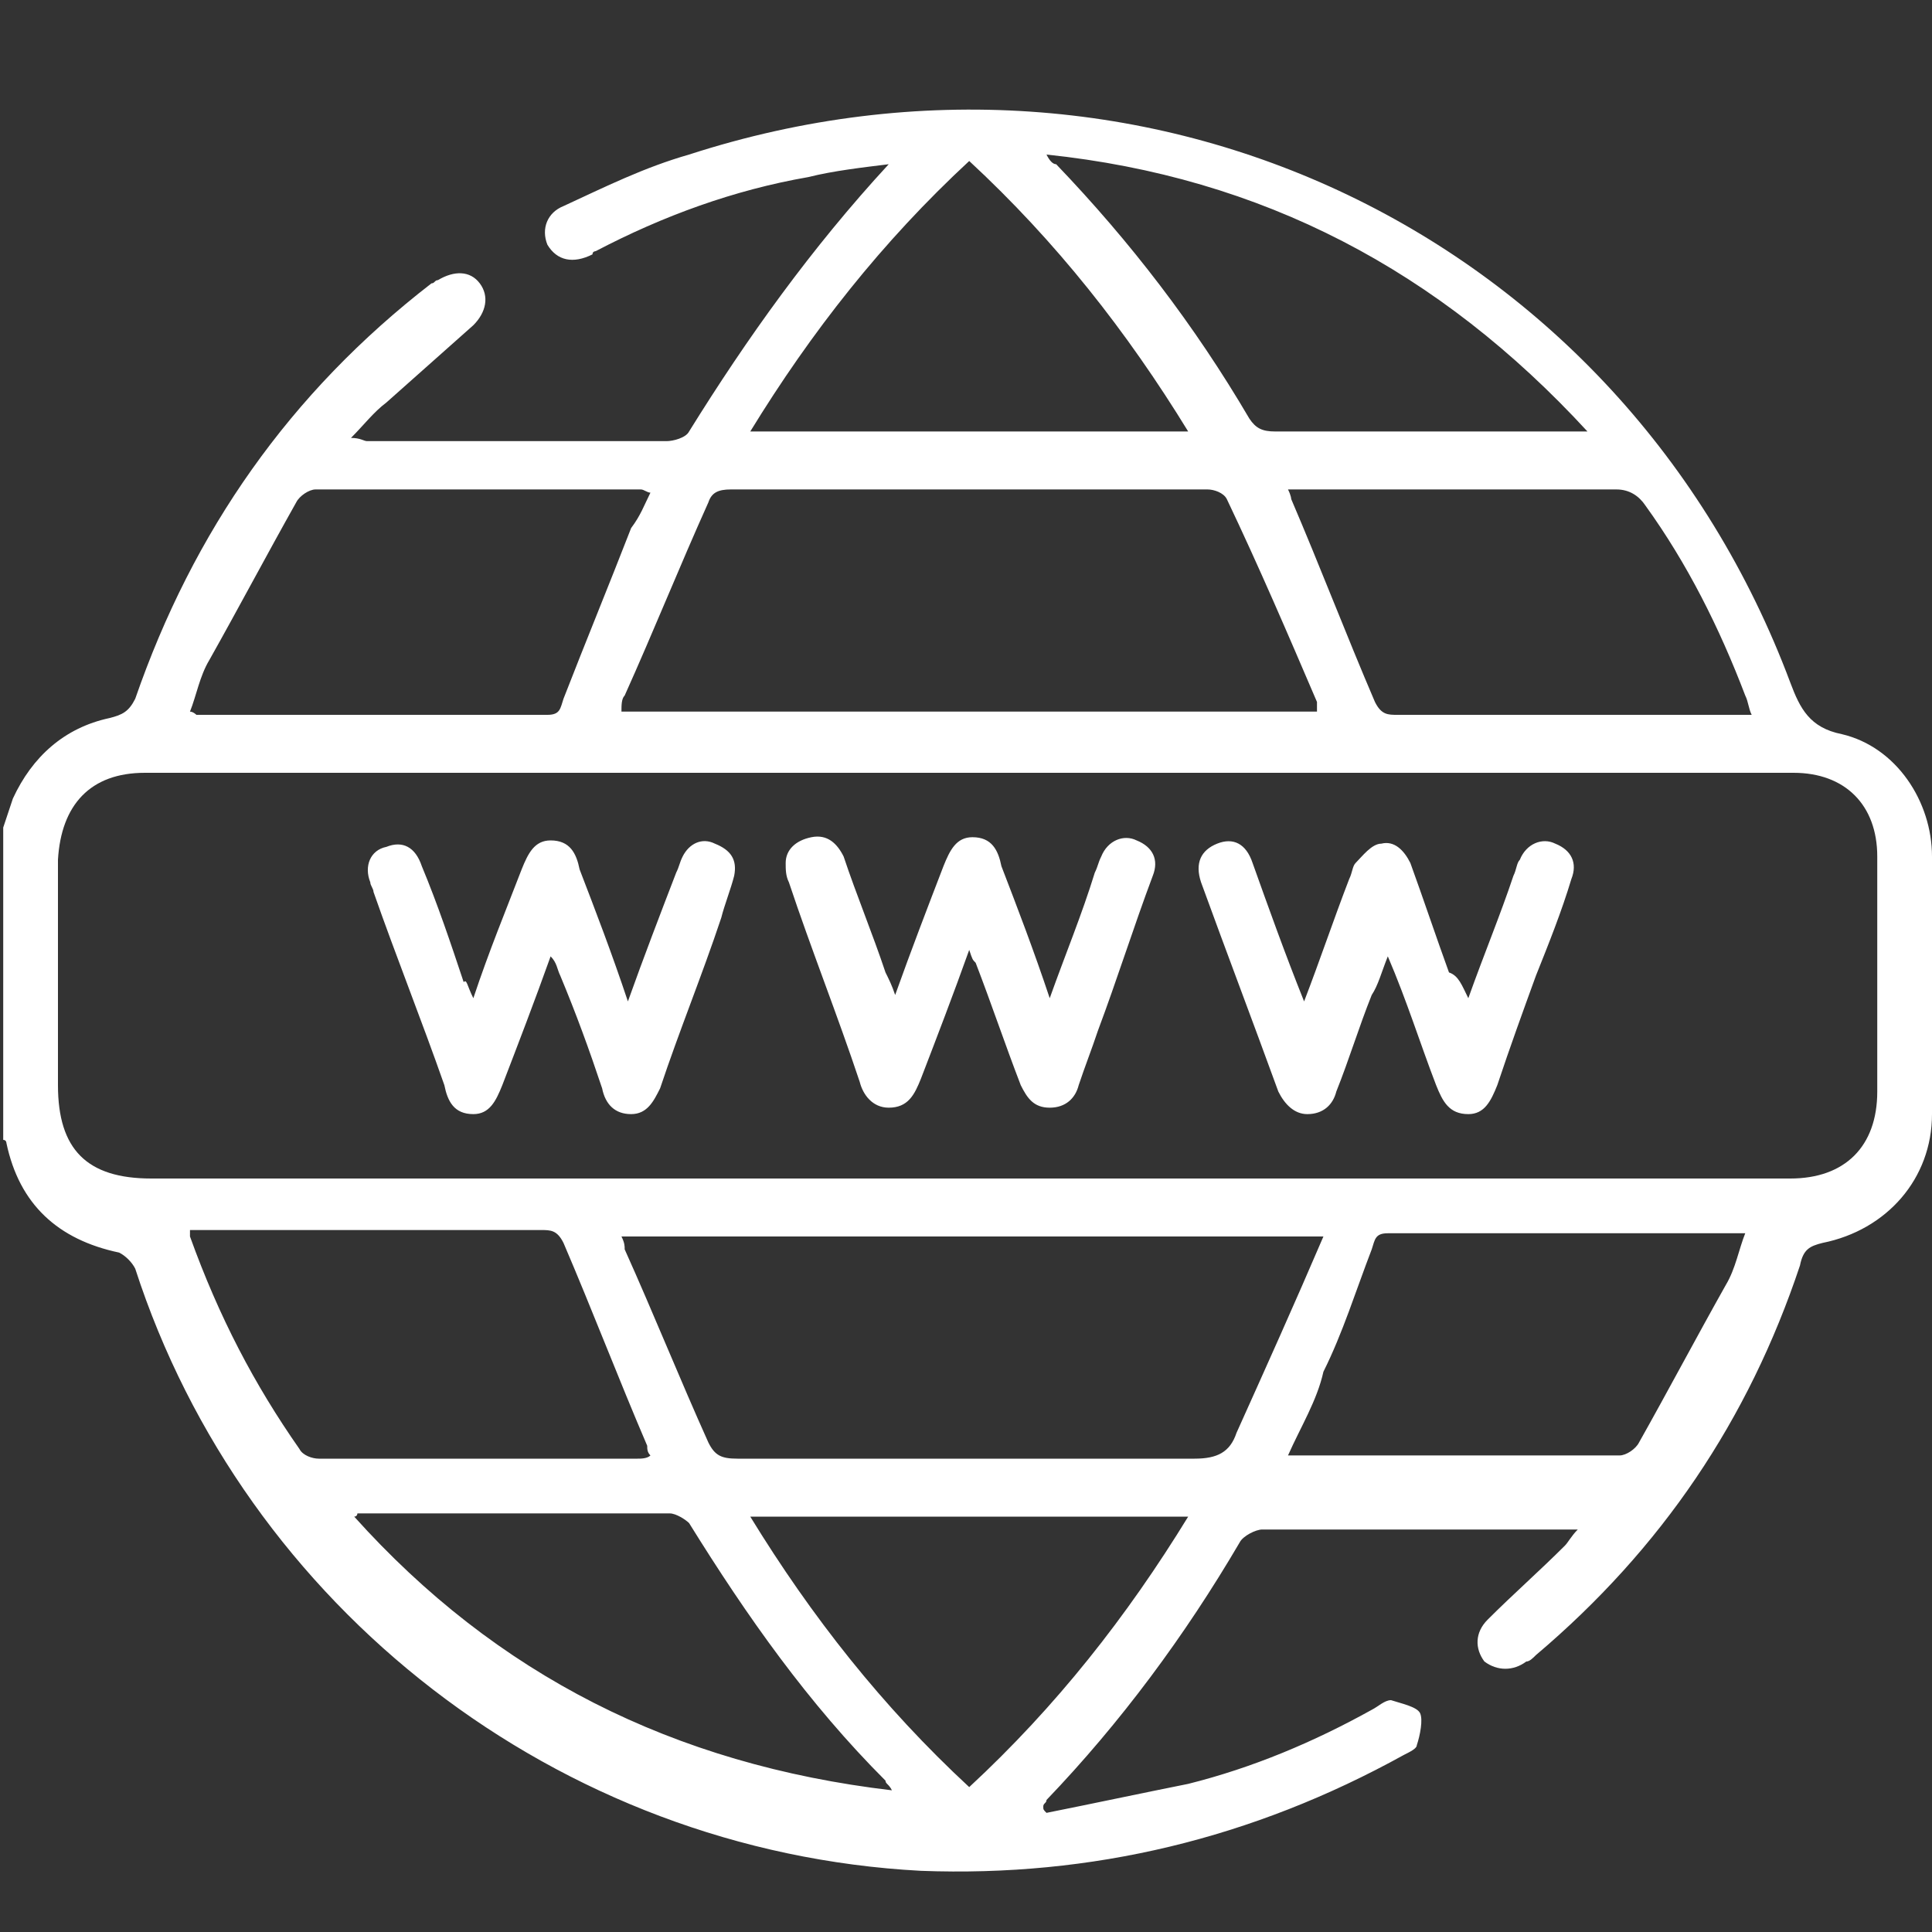 <?xml version="1.0" encoding="utf-8"?>
<!-- Generator: Adobe Illustrator 27.1.1, SVG Export Plug-In . SVG Version: 6.00 Build 0)  -->
<svg version="1.1" id="Layer_1" xmlns="http://www.w3.org/2000/svg" xmlns:xlink="http://www.w3.org/1999/xlink" x="0px" y="0px"
	 viewBox="0 0 60 60" style="enable-background:new 0 0 60 60;" xml:space="preserve">
<rect x="0" y="0" width="60" height="60" fill="#333333" stroke="none"/>
<style type="text/css">
	.st0{fill:#FFFFFF;}
</style>
<g>
	<path class="st0" d="M0.1,25.7c0.1-0.3,0.2-0.6,0.3-0.9c0.6-1.3,1.6-2.2,3-2.5c0.4-0.1,0.6-0.2,0.8-0.6c1.8-5.2,4.8-9.5,9.2-12.9
		c0.1,0,0.1-0.1,0.2-0.1c0.5-0.3,1-0.3,1.3,0.1c0.3,0.4,0.2,0.9-0.2,1.3c-0.9,0.8-1.8,1.6-2.7,2.4c-0.4,0.3-0.7,0.7-1.1,1.1
		c0.3,0,0.4,0.1,0.5,0.1c3.1,0,6.2,0,9.3,0c0.2,0,0.6-0.1,0.7-0.3c1.8-2.9,3.8-5.7,6.2-8.3c-0.8,0.1-1.7,0.2-2.5,0.4
		c-2.3,0.4-4.5,1.2-6.6,2.3c0,0-0.1,0-0.1,0.1c-0.6,0.3-1.1,0.2-1.4-0.3c-0.2-0.5,0-1,0.5-1.2c1.3-0.6,2.5-1.2,3.9-1.6
		c14.2-4.6,29,2.5,34.2,16.4c0.3,0.8,0.6,1.4,1.6,1.6c1.7,0.4,2.8,2.1,2.8,3.8c0,2.7,0,5.3,0,8c0,2-1.4,3.6-3.4,4
		c-0.4,0.1-0.6,0.2-0.7,0.7c-1.6,4.8-4.3,8.8-8.2,12.1c-0.1,0.1-0.2,0.2-0.3,0.2c-0.4,0.3-0.9,0.3-1.3,0c-0.3-0.4-0.3-0.9,0.1-1.3
		c0.8-0.8,1.6-1.5,2.4-2.3c0.1-0.1,0.2-0.3,0.4-0.5c-0.3,0-0.4,0-0.6,0c-3.1,0-6.1,0-9.2,0c-0.2,0-0.6,0.2-0.7,0.4
		c-1.7,2.9-3.7,5.6-6,8c0,0.1-0.1,0.1-0.1,0.2c0,0.1,0,0.1,0.1,0.2c1.5-0.3,2.9-0.6,4.4-0.9c2-0.5,3.9-1.3,5.7-2.3
		c0.2-0.1,0.4-0.3,0.6-0.3c0.3,0.1,0.8,0.2,0.9,0.4c0.1,0.2,0,0.7-0.1,1c0,0.1-0.2,0.2-0.4,0.3c-4.7,2.6-9.7,3.8-15,3.6
		c-11.3-0.6-21-8.2-24.4-18.7c-0.1-0.2-0.3-0.4-0.5-0.5c-1.9-0.4-3.1-1.5-3.5-3.4c0,0,0-0.1-0.1-0.1C0.1,31.8,0.1,28.7,0.1,25.7z
		 M30.1,36.6c8.5,0,17,0,25.5,0c1.7,0,2.7-1,2.7-2.7c0-2.4,0-4.9,0-7.3c0-1.6-1-2.6-2.6-2.6c-17.1,0-34.1,0-51.2,0
		c-1.7,0-2.6,1-2.7,2.7c0,2.3,0,4.7,0,7c0,2,0.9,2.9,2.9,2.9C13.2,36.6,21.7,36.6,30.1,36.6z M40.9,22.1c0-0.1,0-0.2,0-0.3
		c-0.9-2.1-1.8-4.2-2.8-6.3c-0.1-0.2-0.4-0.3-0.6-0.3c-4.9,0-9.8,0-14.8,0c-0.4,0-0.6,0.1-0.7,0.4c-0.9,2-1.7,4-2.6,6
		c-0.1,0.1-0.1,0.3-0.1,0.5C26.5,22.1,33.7,22.1,40.9,22.1z M41.1,38.4c-7.4,0-14.6,0-21.8,0c0.1,0.2,0.1,0.3,0.1,0.4
		c0.9,2,1.7,4,2.6,6c0.2,0.4,0.4,0.5,0.9,0.5c4.7,0,9.4,0,14.2,0c0.7,0,1.1-0.2,1.3-0.8C39.3,42.5,40.2,40.5,41.1,38.4z M40,45.2
		c0.2,0,0.2,0,0.3,0c3.3,0,6.7,0,10,0c0.2,0,0.5-0.2,0.6-0.4c0.9-1.6,1.8-3.3,2.7-4.9c0.3-0.5,0.4-1.1,0.6-1.6c-0.1,0-0.2,0-0.3,0
		c-3.6,0-7.2,0-10.8,0c-0.4,0-0.4,0.2-0.5,0.5c-0.5,1.3-0.9,2.6-1.5,3.8C40.9,43.5,40.4,44.3,40,45.2z M20.2,15.3
		c-0.1,0-0.2-0.1-0.3-0.1c-3.4,0-6.8,0-10.1,0c-0.2,0-0.5,0.2-0.6,0.4c-0.9,1.6-1.8,3.3-2.7,4.9c-0.3,0.5-0.4,1.1-0.6,1.6
		c0.1,0,0.2,0.1,0.2,0.1c3.6,0,7.3,0,10.9,0c0.4,0,0.4-0.2,0.5-0.5c0.7-1.8,1.4-3.5,2.1-5.3C19.9,16,20,15.7,20.2,15.3z M40,15.2
		c0.1,0.2,0.1,0.3,0.1,0.3c0.9,2.1,1.7,4.2,2.6,6.3c0.2,0.4,0.4,0.4,0.7,0.4c3.5,0,6.9,0,10.4,0c0.2,0,0.3,0,0.6,0
		c-0.1-0.2-0.1-0.4-0.2-0.6c-0.8-2.1-1.8-4.1-3.1-5.9c-0.2-0.3-0.5-0.5-0.9-0.5c-3.2,0-6.4,0-9.6,0C40.4,15.2,40.2,15.2,40,15.2z
		 M20.2,45.2c-0.1-0.1-0.1-0.2-0.1-0.3c-0.9-2.1-1.7-4.2-2.6-6.3c-0.2-0.4-0.4-0.4-0.7-0.4c-3.5,0-6.9,0-10.4,0c-0.2,0-0.3,0-0.5,0
		c0,0.1,0,0.2,0,0.2C6.8,40.9,7.9,43,9.3,45c0.1,0.2,0.4,0.3,0.6,0.3c3.3,0,6.6,0,9.9,0C19.9,45.3,20.1,45.3,20.2,45.2z M49.3,13.4
		c-4.6-5-10.1-7.9-16.8-8.6c0.1,0.2,0.2,0.3,0.3,0.3c2.3,2.4,4.3,5,6,7.9c0.2,0.3,0.4,0.4,0.8,0.4c3,0,6.1,0,9.1,0
		C48.8,13.4,49,13.4,49.3,13.4z M11.1,47c0,0,0,0.1-0.1,0.1c4.4,4.9,9.9,7.7,16.7,8.5c-0.1-0.2-0.2-0.2-0.2-0.3
		c-2.4-2.4-4.3-5.1-6.1-8C21.3,47.2,21,47,20.8,47c-1.9,0-3.7,0-5.6,0C13.8,47,12.5,47,11.1,47z M30.1,5c-2.7,2.5-4.9,5.3-6.8,8.4
		c4.6,0,9,0,13.6,0C35,10.3,32.8,7.5,30.1,5z M36.9,47.1c-4.6,0-9,0-13.6,0c1.9,3.1,4.1,5.9,6.8,8.4C32.8,53,35,50.2,36.9,47.1z"/>
	<path class="st0" d="M30.1,29.5c-0.5,1.4-1,2.7-1.5,4c-0.2,0.5-0.4,0.9-1,0.9c-0.5,0-0.8-0.4-0.9-0.8c-0.7-2.1-1.5-4.1-2.2-6.2
		c-0.1-0.2-0.1-0.4-0.1-0.6c0-0.4,0.3-0.7,0.8-0.8c0.5-0.1,0.8,0.2,1,0.6c0.4,1.2,0.9,2.4,1.3,3.6c0.1,0.2,0.2,0.4,0.3,0.7
		c0.5-1.4,1-2.7,1.5-4c0.2-0.5,0.4-0.9,0.9-0.9c0.6,0,0.8,0.4,0.9,0.9c0.5,1.3,1,2.6,1.5,4.1c0.5-1.4,1-2.6,1.4-3.9
		c0.1-0.2,0.1-0.3,0.2-0.5c0.2-0.5,0.7-0.7,1.1-0.5c0.5,0.2,0.7,0.6,0.5,1.1c-0.6,1.6-1.1,3.2-1.7,4.8c-0.2,0.6-0.4,1.1-0.6,1.7
		c-0.1,0.4-0.4,0.7-0.9,0.7c-0.5,0-0.7-0.3-0.9-0.7c-0.5-1.3-0.9-2.5-1.4-3.8C30.2,29.8,30.2,29.8,30.1,29.5z"/>
	<path class="st0" d="M14.7,31c0.5-1.5,1-2.7,1.5-4c0.2-0.5,0.4-0.9,0.9-0.9c0.6,0,0.8,0.4,0.9,0.9c0.5,1.3,1,2.6,1.5,4.1
		c0.5-1.4,1-2.7,1.5-4c0.1-0.2,0.1-0.3,0.2-0.5c0.2-0.4,0.6-0.6,1-0.4c0.5,0.2,0.7,0.5,0.6,1c-0.1,0.4-0.3,0.9-0.4,1.3
		c-0.6,1.8-1.3,3.5-1.9,5.3c-0.2,0.4-0.4,0.8-0.9,0.8c-0.5,0-0.8-0.3-0.9-0.8c-0.4-1.2-0.8-2.3-1.3-3.5c-0.1-0.2-0.1-0.4-0.3-0.6
		c-0.5,1.4-1,2.7-1.5,4c-0.2,0.5-0.4,0.9-0.9,0.9c-0.6,0-0.8-0.4-0.9-0.9c-0.7-2-1.5-4-2.2-6c0-0.1-0.1-0.2-0.1-0.3
		c-0.2-0.5,0-1,0.5-1.1c0.5-0.2,0.9,0,1.1,0.6c0.5,1.2,0.9,2.4,1.3,3.6C14.5,30.4,14.5,30.6,14.7,31z"/>
	<path class="st0" d="M45.6,31c0.5-1.4,1-2.6,1.4-3.8c0.1-0.2,0.1-0.4,0.2-0.5c0.2-0.5,0.7-0.7,1.1-0.5c0.5,0.2,0.7,0.6,0.5,1.1
		c-0.3,1-0.7,2-1.1,3c-0.4,1.1-0.8,2.2-1.2,3.4c-0.2,0.5-0.4,0.9-0.9,0.9c-0.6,0-0.8-0.4-1-0.9c-0.5-1.3-0.9-2.6-1.5-4
		c-0.2,0.5-0.3,0.9-0.5,1.2c-0.4,1-0.7,2-1.1,3c-0.1,0.4-0.4,0.7-0.9,0.7c-0.4,0-0.7-0.3-0.9-0.7c-0.8-2.2-1.6-4.3-2.4-6.5
		c-0.2-0.6,0-1,0.5-1.2c0.5-0.2,0.9,0,1.1,0.6c0.5,1.4,1,2.8,1.6,4.3c0.5-1.3,0.9-2.5,1.4-3.8c0.1-0.2,0.1-0.4,0.2-0.5
		c0.2-0.2,0.5-0.6,0.8-0.6c0.4-0.1,0.7,0.2,0.9,0.6c0.4,1.1,0.8,2.3,1.2,3.4C45.3,30.3,45.4,30.6,45.6,31z"/>
</g>
</svg>

